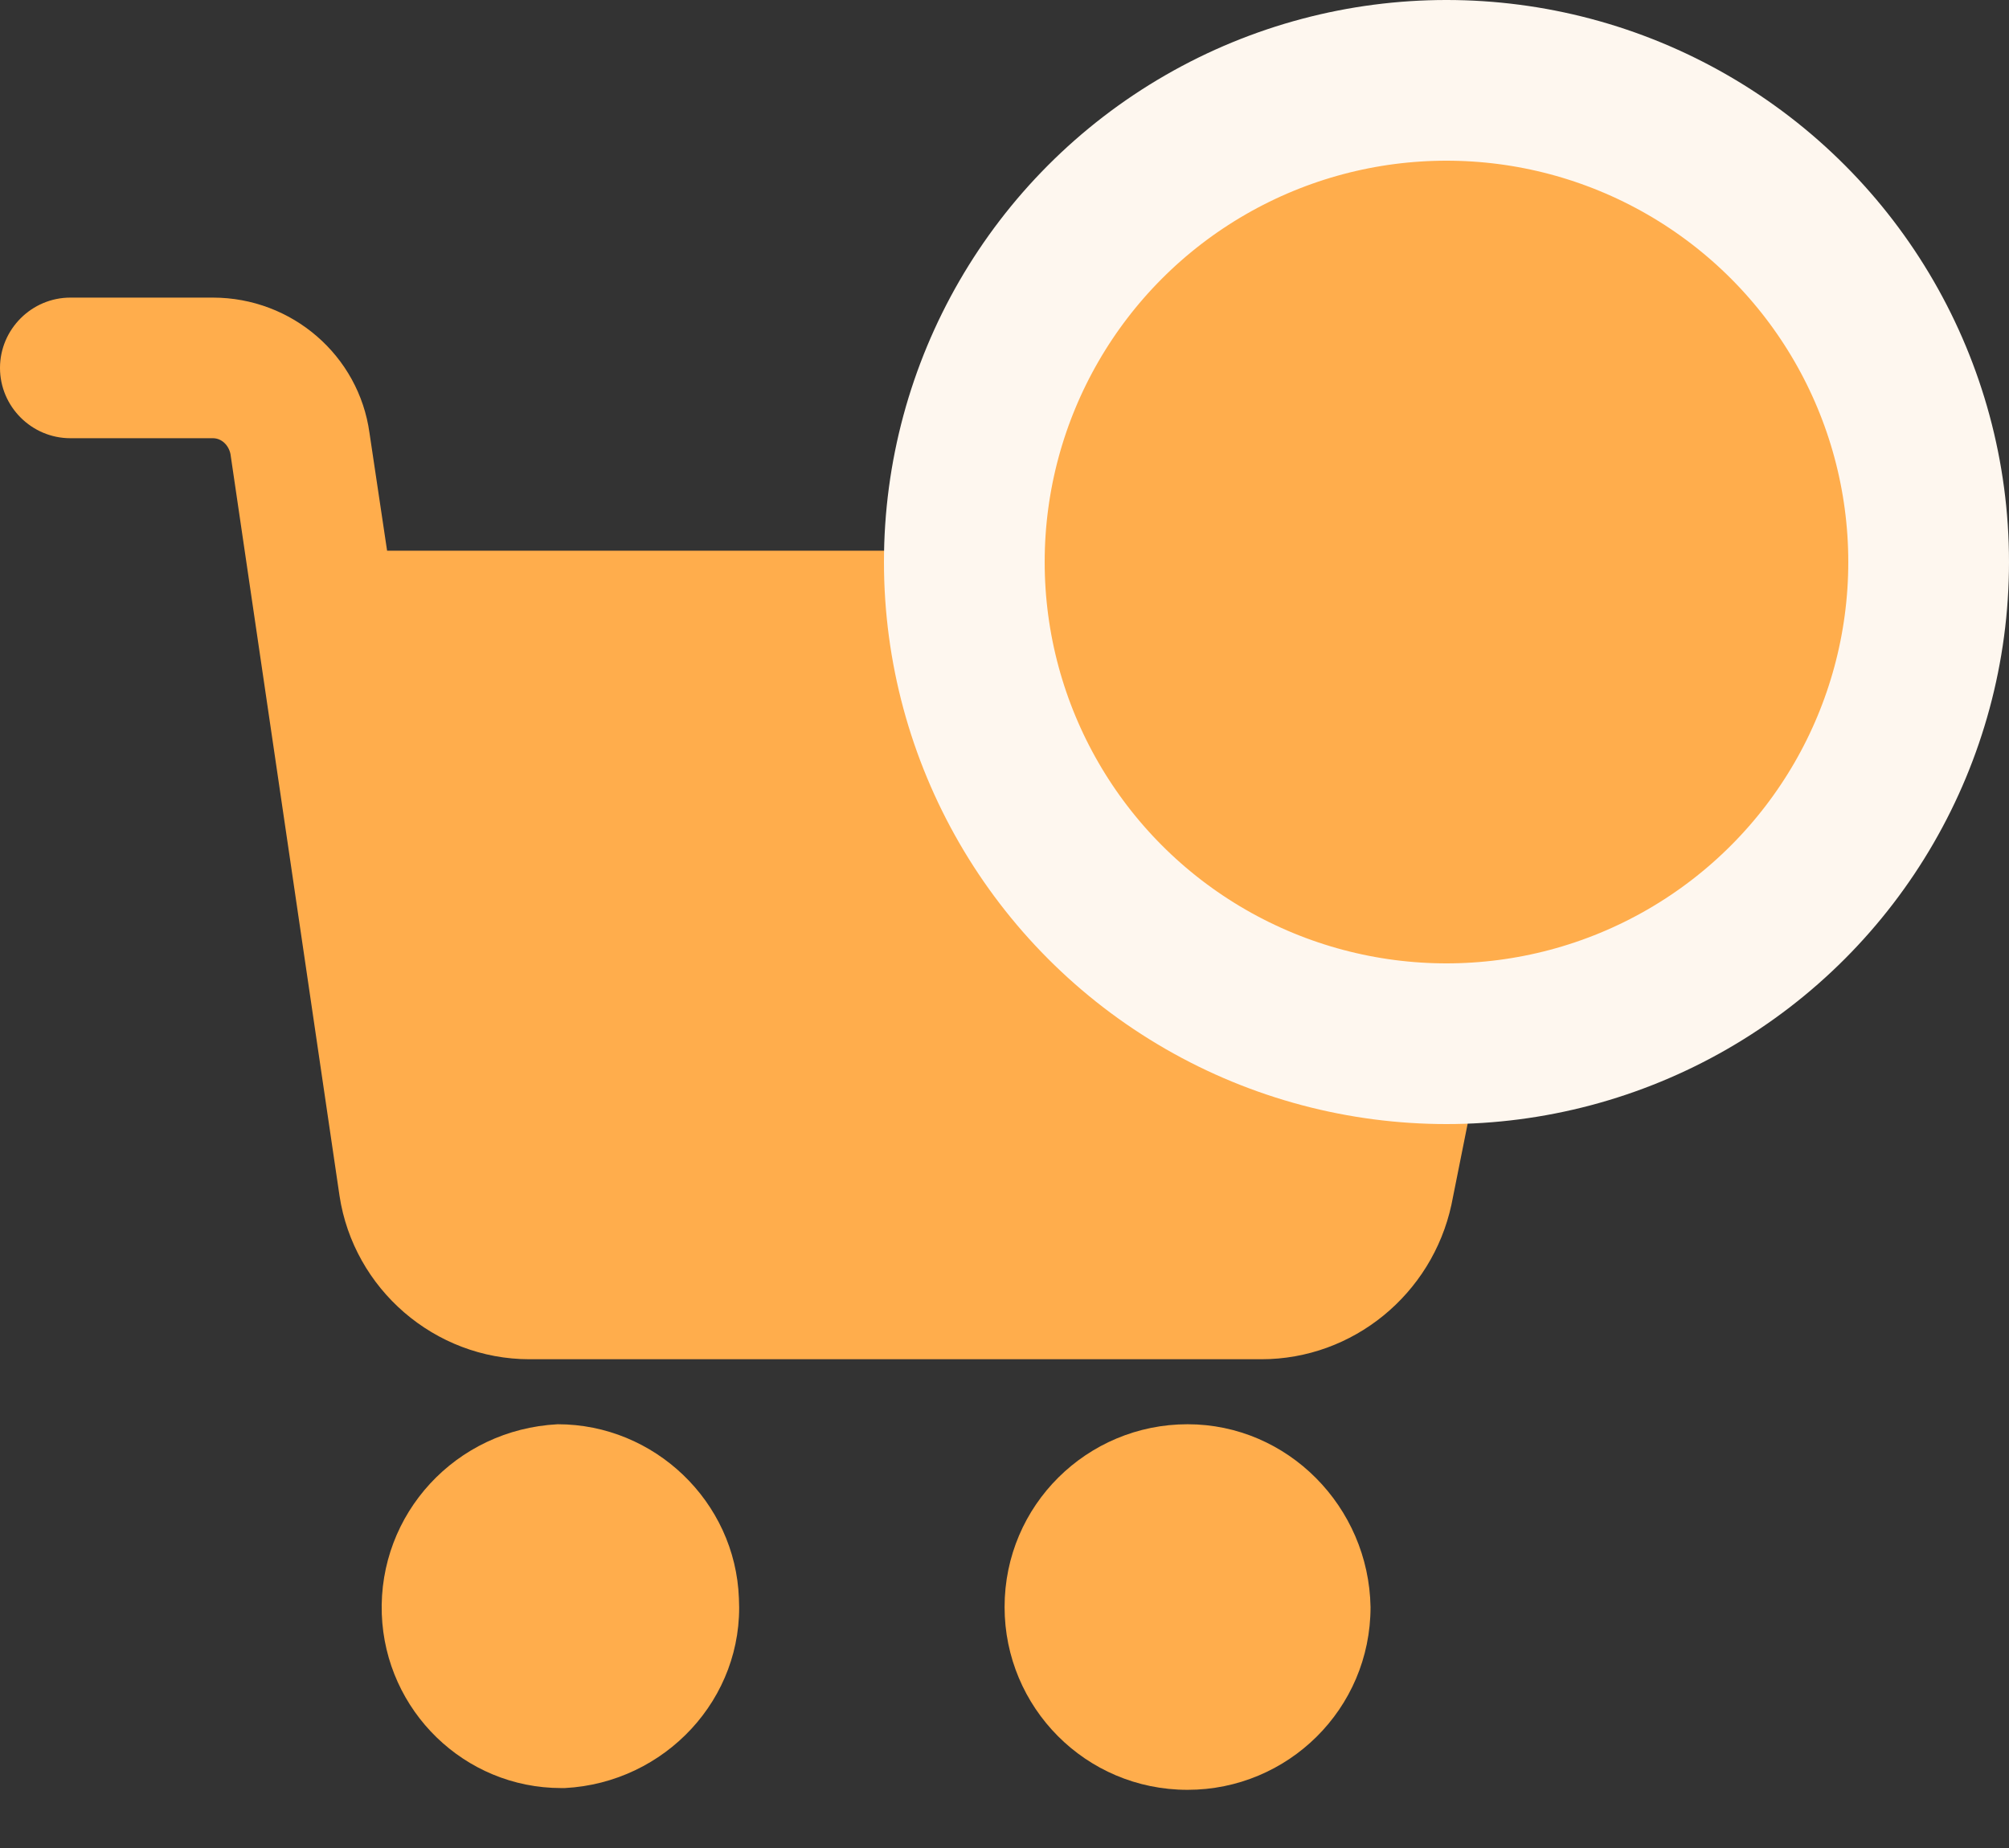 <svg width="25" height="23" viewBox="0 0 25 23" fill="none" xmlns="http://www.w3.org/2000/svg">
<rect x="0" y="0" width="25" height="23" fill="#333333" stroke="none"/>
<g clip-path="url(#clip0_1_132)">
<path d="M14.778 17.726C13.53 17.726 12.501 18.732 12.501 20.001C12.501 21.248 13.508 22.276 14.778 22.276C16.026 22.276 17.055 21.27 17.055 20.001C17.033 18.754 16.026 17.726 14.778 17.726Z" fill="#FFAD4C"/>
<path d="M18.785 6.876C18.741 6.876 18.675 6.854 18.609 6.854H4.817L4.598 5.389C4.466 4.426 3.634 3.704 2.649 3.704H0.876C0.394 3.704 0 4.098 0 4.579C0 5.061 0.394 5.454 0.876 5.454H2.649C2.759 5.454 2.846 5.542 2.868 5.651L4.225 14.883C4.401 16.042 5.408 16.917 6.59 16.917H15.697C16.836 16.917 17.821 16.108 18.062 14.992L19.485 7.883C19.573 7.423 19.266 6.964 18.785 6.876Z" fill="#FFAD4C"/>
<path d="M9.195 19.892C9.151 18.689 8.144 17.726 6.94 17.726C5.67 17.792 4.707 18.842 4.751 20.089C4.795 21.292 5.78 22.254 6.984 22.254H7.028C8.276 22.189 9.261 21.139 9.195 19.892Z" fill="#FFAD4C"/>
</g>
<ellipse cx="18" cy="6.995" rx="6" ry="5.995" fill="#FFAD4C" stroke="#FEF7EF" stroke-width="2"/>
<defs>
<clipPath id="clip0_1_132">
<rect width="19.5" height="19.484" fill="white" transform="translate(0 3.248)"/>
</clipPath>
</defs>
</svg>
